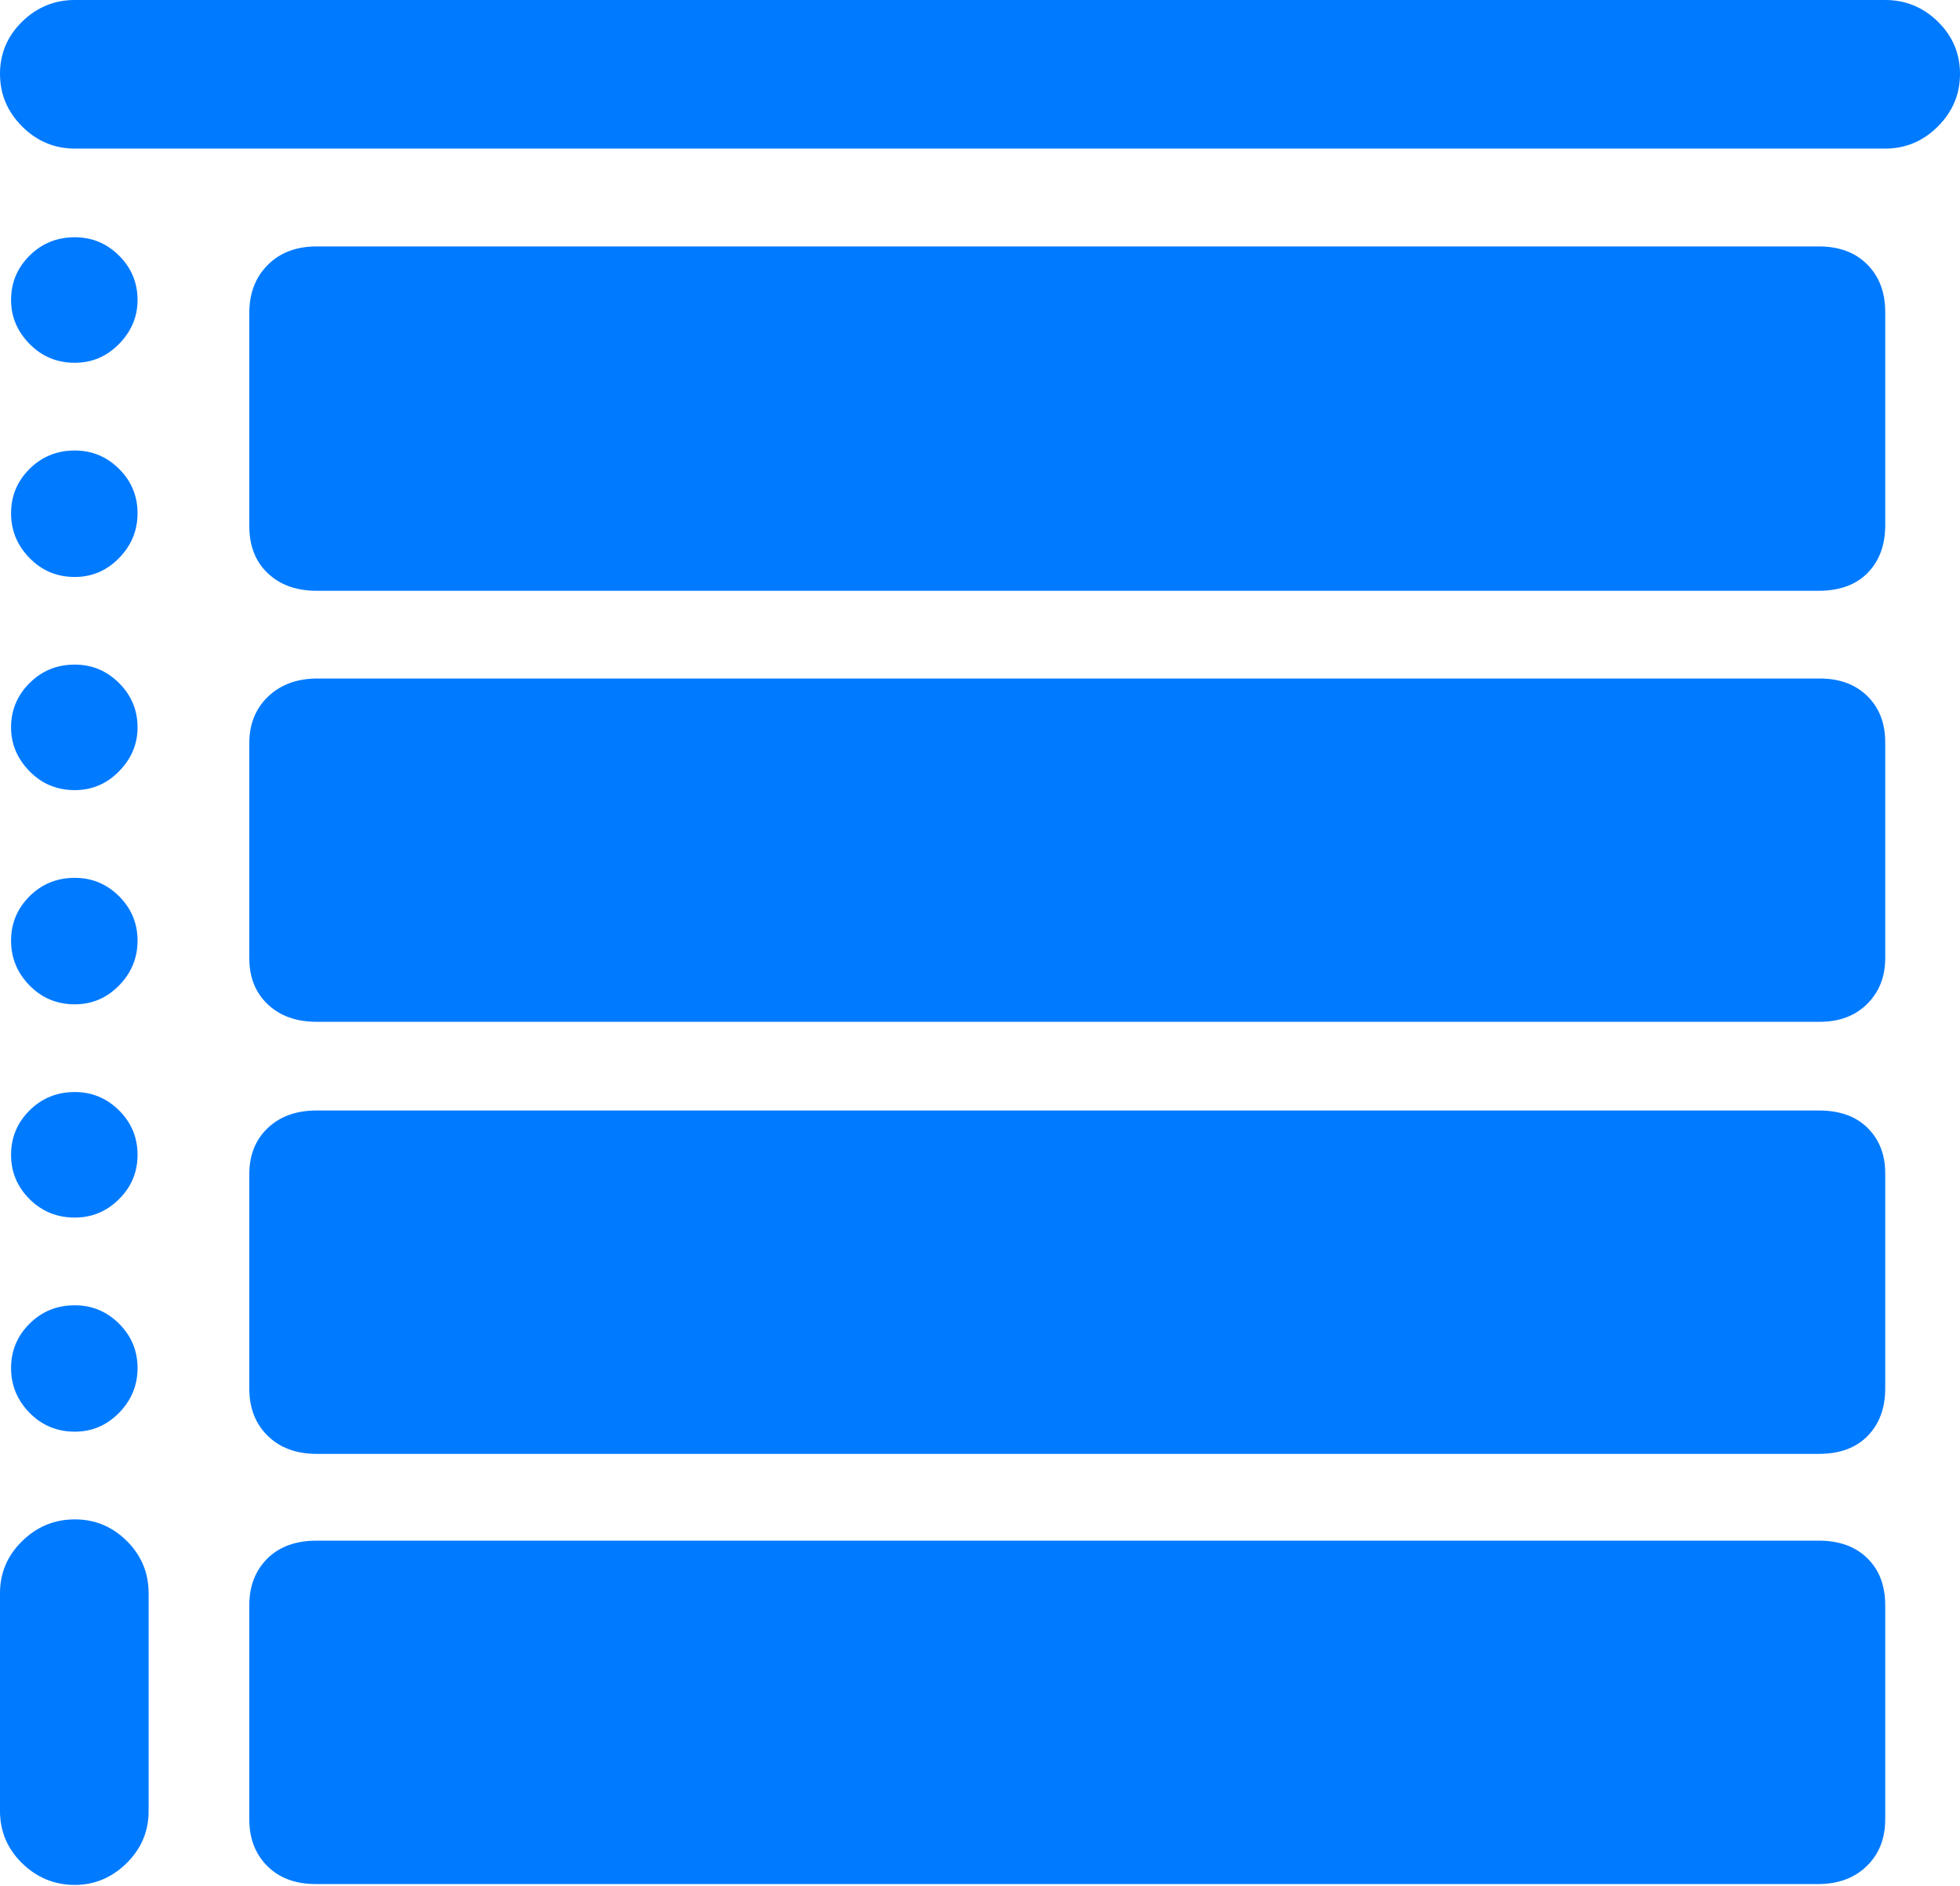 <?xml version="1.0" encoding="UTF-8"?>
<!--Generator: Apple Native CoreSVG 175.5-->
<!DOCTYPE svg
PUBLIC "-//W3C//DTD SVG 1.1//EN"
       "http://www.w3.org/Graphics/SVG/1.1/DTD/svg11.dtd">
<svg version="1.1" xmlns="http://www.w3.org/2000/svg" xmlns:xlink="http://www.w3.org/1999/xlink" width="20.732" height="19.951">
 <g>
  <rect height="19.951" opacity="0" width="20.732" x="0" y="0"/>
  <path d="M2.637 3.311L2.637 5.566Q2.637 5.879 2.832 6.064Q3.027 6.25 3.35 6.25L19.238 6.25Q19.57 6.25 19.756 6.06Q19.941 5.869 19.941 5.557L19.941 3.301Q19.941 2.988 19.751 2.798Q19.561 2.607 19.238 2.607L3.35 2.607Q3.027 2.607 2.832 2.803Q2.637 2.998 2.637 3.311ZM2.637 7.861L2.637 10.137Q2.637 10.44 2.832 10.625Q3.027 10.81 3.35 10.81L19.248 10.81Q19.561 10.81 19.751 10.62Q19.941 10.43 19.941 10.137L19.941 7.852Q19.941 7.549 19.751 7.363Q19.561 7.178 19.248 7.178L3.359 7.178Q3.037 7.178 2.837 7.368Q2.637 7.559 2.637 7.861ZM2.637 12.422L2.637 14.688Q2.637 15 2.832 15.19Q3.027 15.381 3.35 15.381L19.238 15.381Q19.57 15.381 19.756 15.19Q19.941 15 19.941 14.688L19.941 12.412Q19.941 12.119 19.756 11.934Q19.57 11.748 19.238 11.748L3.35 11.748Q3.027 11.748 2.832 11.934Q2.637 12.119 2.637 12.422ZM2.637 16.982L2.637 19.248Q2.637 19.551 2.827 19.741Q3.018 19.932 3.34 19.932L19.229 19.932Q19.551 19.932 19.746 19.741Q19.941 19.551 19.941 19.248L19.941 16.982Q19.941 16.67 19.751 16.484Q19.561 16.299 19.238 16.299L3.35 16.299Q3.018 16.299 2.827 16.489Q2.637 16.68 2.637 16.982Z" fill="#007aff"/>
  <path d="M0 0.781Q0 1.104 0.234 1.338Q0.469 1.572 0.791 1.572L19.941 1.572Q20.264 1.572 20.498 1.338Q20.732 1.104 20.732 0.781Q20.732 0.459 20.498 0.229Q20.264 0 19.941 0L0.791 0Q0.469 0 0.234 0.229Q0 0.459 0 0.781ZM0.791 3.838Q1.064 3.838 1.26 3.638Q1.455 3.438 1.455 3.174Q1.455 2.9 1.26 2.705Q1.064 2.51 0.791 2.51Q0.508 2.51 0.312 2.705Q0.117 2.9 0.117 3.174Q0.117 3.438 0.312 3.638Q0.508 3.838 0.791 3.838ZM0.791 6.104Q1.064 6.104 1.26 5.903Q1.455 5.703 1.455 5.43Q1.455 5.156 1.26 4.961Q1.064 4.766 0.791 4.766Q0.508 4.766 0.312 4.961Q0.117 5.156 0.117 5.43Q0.117 5.703 0.312 5.903Q0.508 6.104 0.791 6.104ZM0.791 8.359Q1.064 8.359 1.26 8.159Q1.455 7.959 1.455 7.695Q1.455 7.422 1.26 7.227Q1.064 7.031 0.791 7.031Q0.508 7.031 0.312 7.227Q0.117 7.422 0.117 7.695Q0.117 7.959 0.312 8.159Q0.508 8.359 0.791 8.359ZM0.791 10.625Q1.064 10.625 1.26 10.425Q1.455 10.225 1.455 9.951Q1.455 9.678 1.26 9.482Q1.064 9.287 0.791 9.287Q0.508 9.287 0.312 9.482Q0.117 9.678 0.117 9.951Q0.117 10.225 0.312 10.425Q0.508 10.625 0.791 10.625ZM0.791 12.881Q1.064 12.881 1.26 12.685Q1.455 12.49 1.455 12.217Q1.455 11.943 1.26 11.748Q1.064 11.553 0.791 11.553Q0.508 11.553 0.312 11.748Q0.117 11.943 0.117 12.217Q0.117 12.49 0.312 12.685Q0.508 12.881 0.791 12.881ZM0.791 15.146Q1.064 15.146 1.26 14.946Q1.455 14.746 1.455 14.473Q1.455 14.199 1.26 14.004Q1.064 13.809 0.791 13.809Q0.508 13.809 0.312 14.004Q0.117 14.199 0.117 14.473Q0.117 14.746 0.312 14.946Q0.508 15.146 0.791 15.146ZM0.791 19.941Q1.104 19.941 1.338 19.712Q1.572 19.482 1.572 19.16L1.572 16.855Q1.572 16.533 1.343 16.304Q1.113 16.074 0.791 16.074Q0.469 16.074 0.234 16.304Q0 16.533 0 16.855L0 19.16Q0 19.482 0.234 19.712Q0.469 19.941 0.791 19.941Z" fill="#007aff"/>
 </g>
</svg>
